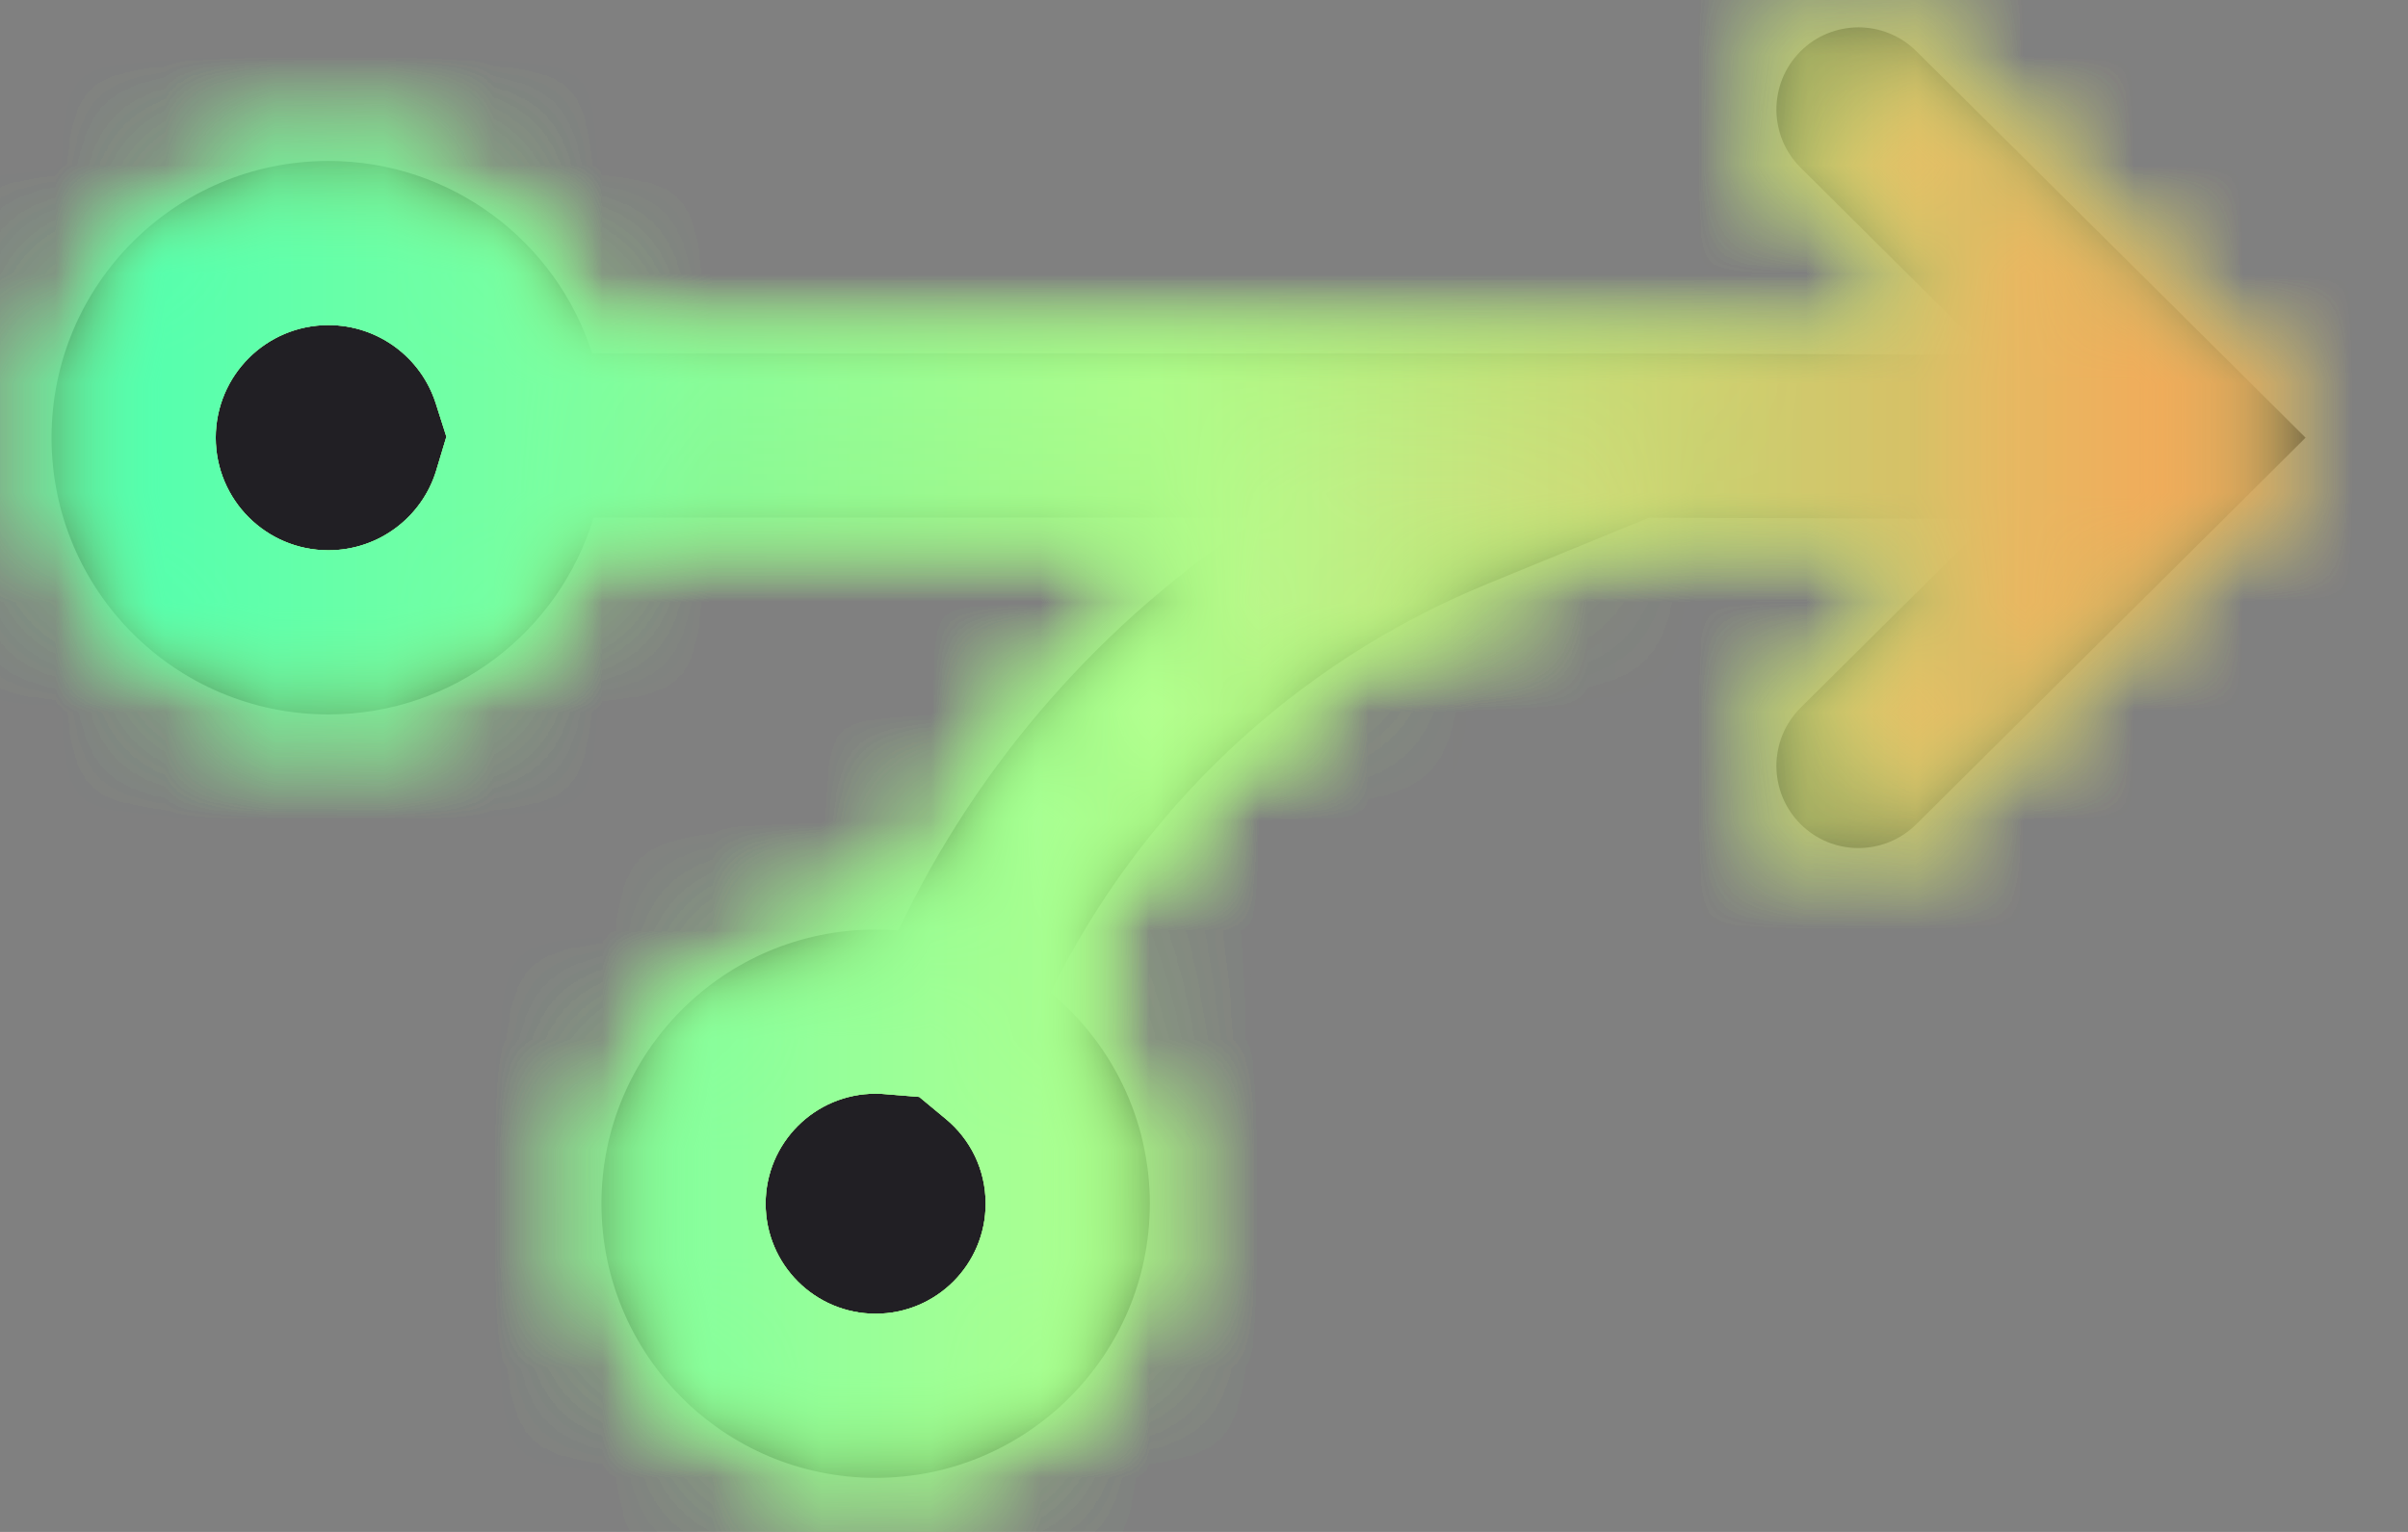 <svg width="22" height="14" viewBox="0 0 22 14" fill="none" xmlns="http://www.w3.org/2000/svg">
<rect x="0" y="0" width="22" height="14" fill="#808080" stroke="none"/>
<mask id="path-1-inside-1_11726_2306" fill="white">
<path fill-rule="evenodd" clip-rule="evenodd" d="M16.448 0.471C16.739 0.178 17.214 0.176 17.508 0.468L20.529 3.468L21.064 4L20.529 4.532L17.508 7.532C17.214 7.824 16.739 7.823 16.448 7.529C16.156 7.235 16.157 6.76 16.451 6.468L18.188 4.743L15.065 4.731L13.584 5.338C11.806 6.068 10.409 7.415 9.598 9.071C10.152 9.531 10.505 10.224 10.505 11C10.505 12.384 9.383 13.506 8 13.506C6.616 13.506 5.495 12.384 5.495 11C5.495 9.617 6.616 8.495 8 8.495C8.07 8.495 8.139 8.498 8.207 8.504C8.933 6.976 10.075 5.663 11.521 4.73H5.423C5.109 5.771 4.143 6.529 3 6.529C1.603 6.529 0.471 5.397 0.471 4C0.471 2.603 1.603 1.471 3 1.471C4.128 1.471 5.084 2.21 5.41 3.23H14.919H14.922L18.173 3.243L16.451 1.532C16.157 1.24 16.156 0.765 16.448 0.471Z"/>
</mask>
<path fill-rule="evenodd" clip-rule="evenodd" d="M16.448 0.471C16.739 0.178 17.214 0.176 17.508 0.468L20.529 3.468L21.064 4L20.529 4.532L17.508 7.532C17.214 7.824 16.739 7.823 16.448 7.529C16.156 7.235 16.157 6.76 16.451 6.468L18.188 4.743L15.065 4.731L13.584 5.338C11.806 6.068 10.409 7.415 9.598 9.071C10.152 9.531 10.505 10.224 10.505 11C10.505 12.384 9.383 13.506 8 13.506C6.616 13.506 5.495 12.384 5.495 11C5.495 9.617 6.616 8.495 8 8.495C8.07 8.495 8.139 8.498 8.207 8.504C8.933 6.976 10.075 5.663 11.521 4.73H5.423C5.109 5.771 4.143 6.529 3 6.529C1.603 6.529 0.471 5.397 0.471 4C0.471 2.603 1.603 1.471 3 1.471C4.128 1.471 5.084 2.21 5.41 3.23H14.919H14.922L18.173 3.243L16.451 1.532C16.157 1.24 16.156 0.765 16.448 0.471Z" fill="#211F24"/>
<path d="M17.508 0.468L16.451 1.532L16.451 1.532L17.508 0.468ZM16.448 0.471L15.383 -0.586V-0.586L16.448 0.471ZM20.529 3.468L21.586 2.404V2.404L20.529 3.468ZM21.064 4L22.121 5.064L23.193 4L22.121 2.936L21.064 4ZM20.529 4.532L21.586 5.596V5.596L20.529 4.532ZM17.508 7.532L16.451 6.468L16.451 6.468L17.508 7.532ZM16.448 7.529L17.512 6.472V6.472L16.448 7.529ZM16.451 6.468L15.394 5.404L15.394 5.404L16.451 6.468ZM18.188 4.743L19.245 5.807L21.812 3.257L18.194 3.243L18.188 4.743ZM15.065 4.731L15.071 3.231L14.773 3.229L14.496 3.343L15.065 4.731ZM13.584 5.338L13.015 3.951V3.951L13.584 5.338ZM9.598 9.071L8.251 8.412L7.732 9.472L8.641 10.226L9.598 9.071ZM8.207 8.504L8.085 9.999L9.117 10.083L9.561 9.148L8.207 8.504ZM11.521 4.73L12.334 5.99L16.614 3.23H11.521V4.73ZM5.423 4.73V3.23H4.307L3.986 4.298L5.423 4.73ZM5.41 3.23L3.981 3.686L4.314 4.73H5.41V3.23ZM14.922 3.23L14.928 1.73H14.922V3.23ZM18.173 3.243L18.168 4.743L21.827 4.757L19.23 2.179L18.173 3.243ZM16.451 1.532L15.394 2.596L15.394 2.596L16.451 1.532ZM18.565 -0.596C17.684 -1.472 16.259 -1.467 15.383 -0.586L17.512 1.529C17.22 1.822 16.745 1.824 16.451 1.532L18.565 -0.596ZM21.586 2.404L18.565 -0.596L16.451 1.532L19.471 4.532L21.586 2.404ZM22.121 2.936L21.586 2.404L19.471 4.532L20.007 5.064L22.121 2.936ZM21.586 5.596L22.121 5.064L20.007 2.936L19.471 3.468L21.586 5.596ZM18.565 8.597L21.586 5.596L19.471 3.468L16.451 6.468L18.565 8.597ZM15.383 8.586C16.259 9.468 17.684 9.472 18.565 8.597L16.451 6.468C16.745 6.176 17.22 6.178 17.512 6.472L15.383 8.586ZM15.394 5.404C14.512 6.28 14.508 7.704 15.383 8.586L17.512 6.472C17.804 6.766 17.802 7.24 17.508 7.532L15.394 5.404ZM17.131 3.679L15.394 5.404L17.508 7.532L19.245 5.807L17.131 3.679ZM15.059 6.231L18.182 6.243L18.194 3.243L15.071 3.231L15.059 6.231ZM14.153 6.726L15.635 6.118L14.496 3.343L13.015 3.951L14.153 6.726ZM10.946 9.73C11.598 8.396 12.723 7.313 14.153 6.726L13.015 3.951C10.889 4.822 9.219 6.433 8.251 8.412L10.946 9.73ZM8.641 10.226C8.866 10.412 9.005 10.69 9.005 11H12.005C12.005 9.759 11.439 8.649 10.556 7.917L8.641 10.226ZM9.005 11C9.005 11.556 8.555 12.006 8 12.006V15.006C10.212 15.006 12.005 13.212 12.005 11H9.005ZM8 12.006C7.445 12.006 6.995 11.556 6.995 11H3.995C3.995 13.212 5.788 15.006 8 15.006V12.006ZM6.995 11C6.995 10.445 7.445 9.995 8 9.995V6.995C5.788 6.995 3.995 8.788 3.995 11H6.995ZM8 9.995C8.029 9.995 8.057 9.996 8.085 9.999L8.329 7.009C8.22 7 8.11 6.995 8 6.995V9.995ZM10.708 3.469C9.025 4.555 7.697 6.083 6.852 7.859L9.561 9.148C10.169 7.869 11.125 6.77 12.334 5.99L10.708 3.469ZM5.423 6.23H11.521V3.23H5.423V6.23ZM3 8.029C4.823 8.029 6.36 6.82 6.859 5.162L3.986 4.298C3.858 4.723 3.463 5.029 3 5.029V8.029ZM-1.029 4C-1.029 6.225 0.775 8.029 3 8.029V5.029C2.432 5.029 1.971 4.569 1.971 4H-1.029ZM3 -0.029C0.775 -0.029 -1.029 1.775 -1.029 4H1.971C1.971 3.432 2.432 2.971 3 2.971V-0.029ZM6.839 2.774C6.32 1.15 4.8 -0.029 3 -0.029V2.971C3.457 2.971 3.848 3.269 3.981 3.686L6.839 2.774ZM14.919 1.73H5.41V4.73H14.919V1.73ZM14.922 1.73H14.919V4.73H14.922V1.73ZM18.179 1.743L14.928 1.73L14.916 4.73L18.168 4.743L18.179 1.743ZM15.394 2.596L17.116 4.307L19.23 2.179L17.508 0.468L15.394 2.596ZM15.383 -0.586C14.508 0.296 14.512 1.721 15.394 2.596L17.508 0.468C17.802 0.76 17.804 1.235 17.512 1.529L15.383 -0.586Z" fill="url(#paint0_linear_11726_2306)" mask="url(#path-1-inside-1_11726_2306)"/>
<path d="M17.508 0.468L16.451 1.532L16.451 1.532L17.508 0.468ZM16.448 0.471L15.383 -0.586V-0.586L16.448 0.471ZM20.529 3.468L21.586 2.404V2.404L20.529 3.468ZM21.064 4L22.121 5.064L23.193 4L22.121 2.936L21.064 4ZM20.529 4.532L21.586 5.596V5.596L20.529 4.532ZM17.508 7.532L16.451 6.468L16.451 6.468L17.508 7.532ZM16.448 7.529L17.512 6.472V6.472L16.448 7.529ZM16.451 6.468L15.394 5.404L15.394 5.404L16.451 6.468ZM18.188 4.743L19.245 5.807L21.812 3.257L18.194 3.243L18.188 4.743ZM15.065 4.731L15.071 3.231L14.773 3.229L14.496 3.343L15.065 4.731ZM13.584 5.338L13.015 3.951V3.951L13.584 5.338ZM9.598 9.071L8.251 8.412L7.732 9.472L8.641 10.226L9.598 9.071ZM8.207 8.504L8.085 9.999L9.117 10.083L9.561 9.148L8.207 8.504ZM11.521 4.73L12.334 5.99L16.614 3.23H11.521V4.73ZM5.423 4.73V3.23H4.307L3.986 4.298L5.423 4.73ZM5.41 3.23L3.981 3.686L4.314 4.73H5.41V3.23ZM14.922 3.23L14.928 1.73H14.922V3.23ZM18.173 3.243L18.168 4.743L21.827 4.757L19.23 2.179L18.173 3.243ZM16.451 1.532L15.394 2.596L15.394 2.596L16.451 1.532ZM18.565 -0.596C17.684 -1.472 16.259 -1.467 15.383 -0.586L17.512 1.529C17.22 1.822 16.745 1.824 16.451 1.532L18.565 -0.596ZM21.586 2.404L18.565 -0.596L16.451 1.532L19.471 4.532L21.586 2.404ZM22.121 2.936L21.586 2.404L19.471 4.532L20.007 5.064L22.121 2.936ZM21.586 5.596L22.121 5.064L20.007 2.936L19.471 3.468L21.586 5.596ZM18.565 8.597L21.586 5.596L19.471 3.468L16.451 6.468L18.565 8.597ZM15.383 8.586C16.259 9.468 17.684 9.472 18.565 8.597L16.451 6.468C16.745 6.176 17.22 6.178 17.512 6.472L15.383 8.586ZM15.394 5.404C14.512 6.28 14.508 7.704 15.383 8.586L17.512 6.472C17.804 6.766 17.802 7.24 17.508 7.532L15.394 5.404ZM17.131 3.679L15.394 5.404L17.508 7.532L19.245 5.807L17.131 3.679ZM15.059 6.231L18.182 6.243L18.194 3.243L15.071 3.231L15.059 6.231ZM14.153 6.726L15.635 6.118L14.496 3.343L13.015 3.951L14.153 6.726ZM10.946 9.73C11.598 8.396 12.723 7.313 14.153 6.726L13.015 3.951C10.889 4.822 9.219 6.433 8.251 8.412L10.946 9.73ZM8.641 10.226C8.866 10.412 9.005 10.69 9.005 11H12.005C12.005 9.759 11.439 8.649 10.556 7.917L8.641 10.226ZM9.005 11C9.005 11.556 8.555 12.006 8 12.006V15.006C10.212 15.006 12.005 13.212 12.005 11H9.005ZM8 12.006C7.445 12.006 6.995 11.556 6.995 11H3.995C3.995 13.212 5.788 15.006 8 15.006V12.006ZM6.995 11C6.995 10.445 7.445 9.995 8 9.995V6.995C5.788 6.995 3.995 8.788 3.995 11H6.995ZM8 9.995C8.029 9.995 8.057 9.996 8.085 9.999L8.329 7.009C8.22 7 8.11 6.995 8 6.995V9.995ZM10.708 3.469C9.025 4.555 7.697 6.083 6.852 7.859L9.561 9.148C10.169 7.869 11.125 6.77 12.334 5.99L10.708 3.469ZM5.423 6.23H11.521V3.23H5.423V6.23ZM3 8.029C4.823 8.029 6.36 6.82 6.859 5.162L3.986 4.298C3.858 4.723 3.463 5.029 3 5.029V8.029ZM-1.029 4C-1.029 6.225 0.775 8.029 3 8.029V5.029C2.432 5.029 1.971 4.569 1.971 4H-1.029ZM3 -0.029C0.775 -0.029 -1.029 1.775 -1.029 4H1.971C1.971 3.432 2.432 2.971 3 2.971V-0.029ZM6.839 2.774C6.32 1.15 4.8 -0.029 3 -0.029V2.971C3.457 2.971 3.848 3.269 3.981 3.686L6.839 2.774ZM14.919 1.73H5.41V4.73H14.919V1.73ZM14.922 1.73H14.919V4.73H14.922V1.73ZM18.179 1.743L14.928 1.73L14.916 4.73L18.168 4.743L18.179 1.743ZM15.394 2.596L17.116 4.307L19.23 2.179L17.508 0.468L15.394 2.596ZM15.383 -0.586C14.508 0.296 14.512 1.721 15.394 2.596L17.508 0.468C17.802 0.76 17.804 1.235 17.512 1.529L15.383 -0.586Z" fill="url(#paint1_linear_11726_2306)" mask="url(#path-1-inside-1_11726_2306)"/>
<path d="M17.508 0.468L16.451 1.532L16.451 1.532L17.508 0.468ZM16.448 0.471L15.383 -0.586V-0.586L16.448 0.471ZM20.529 3.468L21.586 2.404V2.404L20.529 3.468ZM21.064 4L22.121 5.064L23.193 4L22.121 2.936L21.064 4ZM20.529 4.532L21.586 5.596V5.596L20.529 4.532ZM17.508 7.532L16.451 6.468L16.451 6.468L17.508 7.532ZM16.448 7.529L17.512 6.472V6.472L16.448 7.529ZM16.451 6.468L15.394 5.404L15.394 5.404L16.451 6.468ZM18.188 4.743L19.245 5.807L21.812 3.257L18.194 3.243L18.188 4.743ZM15.065 4.731L15.071 3.231L14.773 3.229L14.496 3.343L15.065 4.731ZM13.584 5.338L13.015 3.951V3.951L13.584 5.338ZM9.598 9.071L8.251 8.412L7.732 9.472L8.641 10.226L9.598 9.071ZM8.207 8.504L8.085 9.999L9.117 10.083L9.561 9.148L8.207 8.504ZM11.521 4.73L12.334 5.99L16.614 3.23H11.521V4.73ZM5.423 4.73V3.23H4.307L3.986 4.298L5.423 4.73ZM5.41 3.23L3.981 3.686L4.314 4.73H5.41V3.23ZM14.922 3.23L14.928 1.73H14.922V3.23ZM18.173 3.243L18.168 4.743L21.827 4.757L19.23 2.179L18.173 3.243ZM16.451 1.532L15.394 2.596L15.394 2.596L16.451 1.532ZM18.565 -0.596C17.684 -1.472 16.259 -1.467 15.383 -0.586L17.512 1.529C17.22 1.822 16.745 1.824 16.451 1.532L18.565 -0.596ZM21.586 2.404L18.565 -0.596L16.451 1.532L19.471 4.532L21.586 2.404ZM22.121 2.936L21.586 2.404L19.471 4.532L20.007 5.064L22.121 2.936ZM21.586 5.596L22.121 5.064L20.007 2.936L19.471 3.468L21.586 5.596ZM18.565 8.597L21.586 5.596L19.471 3.468L16.451 6.468L18.565 8.597ZM15.383 8.586C16.259 9.468 17.684 9.472 18.565 8.597L16.451 6.468C16.745 6.176 17.22 6.178 17.512 6.472L15.383 8.586ZM15.394 5.404C14.512 6.28 14.508 7.704 15.383 8.586L17.512 6.472C17.804 6.766 17.802 7.24 17.508 7.532L15.394 5.404ZM17.131 3.679L15.394 5.404L17.508 7.532L19.245 5.807L17.131 3.679ZM15.059 6.231L18.182 6.243L18.194 3.243L15.071 3.231L15.059 6.231ZM14.153 6.726L15.635 6.118L14.496 3.343L13.015 3.951L14.153 6.726ZM10.946 9.73C11.598 8.396 12.723 7.313 14.153 6.726L13.015 3.951C10.889 4.822 9.219 6.433 8.251 8.412L10.946 9.73ZM8.641 10.226C8.866 10.412 9.005 10.69 9.005 11H12.005C12.005 9.759 11.439 8.649 10.556 7.917L8.641 10.226ZM9.005 11C9.005 11.556 8.555 12.006 8 12.006V15.006C10.212 15.006 12.005 13.212 12.005 11H9.005ZM8 12.006C7.445 12.006 6.995 11.556 6.995 11H3.995C3.995 13.212 5.788 15.006 8 15.006V12.006ZM6.995 11C6.995 10.445 7.445 9.995 8 9.995V6.995C5.788 6.995 3.995 8.788 3.995 11H6.995ZM8 9.995C8.029 9.995 8.057 9.996 8.085 9.999L8.329 7.009C8.22 7 8.11 6.995 8 6.995V9.995ZM10.708 3.469C9.025 4.555 7.697 6.083 6.852 7.859L9.561 9.148C10.169 7.869 11.125 6.77 12.334 5.99L10.708 3.469ZM5.423 6.23H11.521V3.23H5.423V6.23ZM3 8.029C4.823 8.029 6.36 6.82 6.859 5.162L3.986 4.298C3.858 4.723 3.463 5.029 3 5.029V8.029ZM-1.029 4C-1.029 6.225 0.775 8.029 3 8.029V5.029C2.432 5.029 1.971 4.569 1.971 4H-1.029ZM3 -0.029C0.775 -0.029 -1.029 1.775 -1.029 4H1.971C1.971 3.432 2.432 2.971 3 2.971V-0.029ZM6.839 2.774C6.32 1.15 4.8 -0.029 3 -0.029V2.971C3.457 2.971 3.848 3.269 3.981 3.686L6.839 2.774ZM14.919 1.73H5.41V4.73H14.919V1.73ZM14.922 1.73H14.919V4.73H14.922V1.73ZM18.179 1.743L14.928 1.73L14.916 4.73L18.168 4.743L18.179 1.743ZM15.394 2.596L17.116 4.307L19.23 2.179L17.508 0.468L15.394 2.596ZM15.383 -0.586C14.508 0.296 14.512 1.721 15.394 2.596L17.508 0.468C17.802 0.76 17.804 1.235 17.512 1.529L15.383 -0.586Z" fill="url(#paint2_linear_11726_2306)" mask="url(#path-1-inside-1_11726_2306)"/>
<defs>
<linearGradient id="paint0_linear_11726_2306" x1="0.733" y1="-7.62" x2="21.917" y2="-7.62" gradientUnits="userSpaceOnUse">
<stop stop-color="#FFCE4F"/>
<stop offset="1" stop-color="#4FFFB0"/>
</linearGradient>
<linearGradient id="paint1_linear_11726_2306" x1="0.733" y1="-7.62" x2="21.917" y2="-7.62" gradientUnits="userSpaceOnUse">
<stop stop-color="#4FFFB0"/>
<stop offset="0.505" stop-color="#A2FF76"/>
<stop offset="1" stop-color="#FF984E"/>
</linearGradient>
<linearGradient id="paint2_linear_11726_2306" x1="0.733" y1="-7.62" x2="21.917" y2="-7.62" gradientUnits="userSpaceOnUse">
<stop stop-color="#4FFFB0"/>
<stop offset="0.464" stop-color="#B3FF8F"/>
<stop offset="1" stop-color="#FF984E"/>
</linearGradient>
</defs>
</svg>
